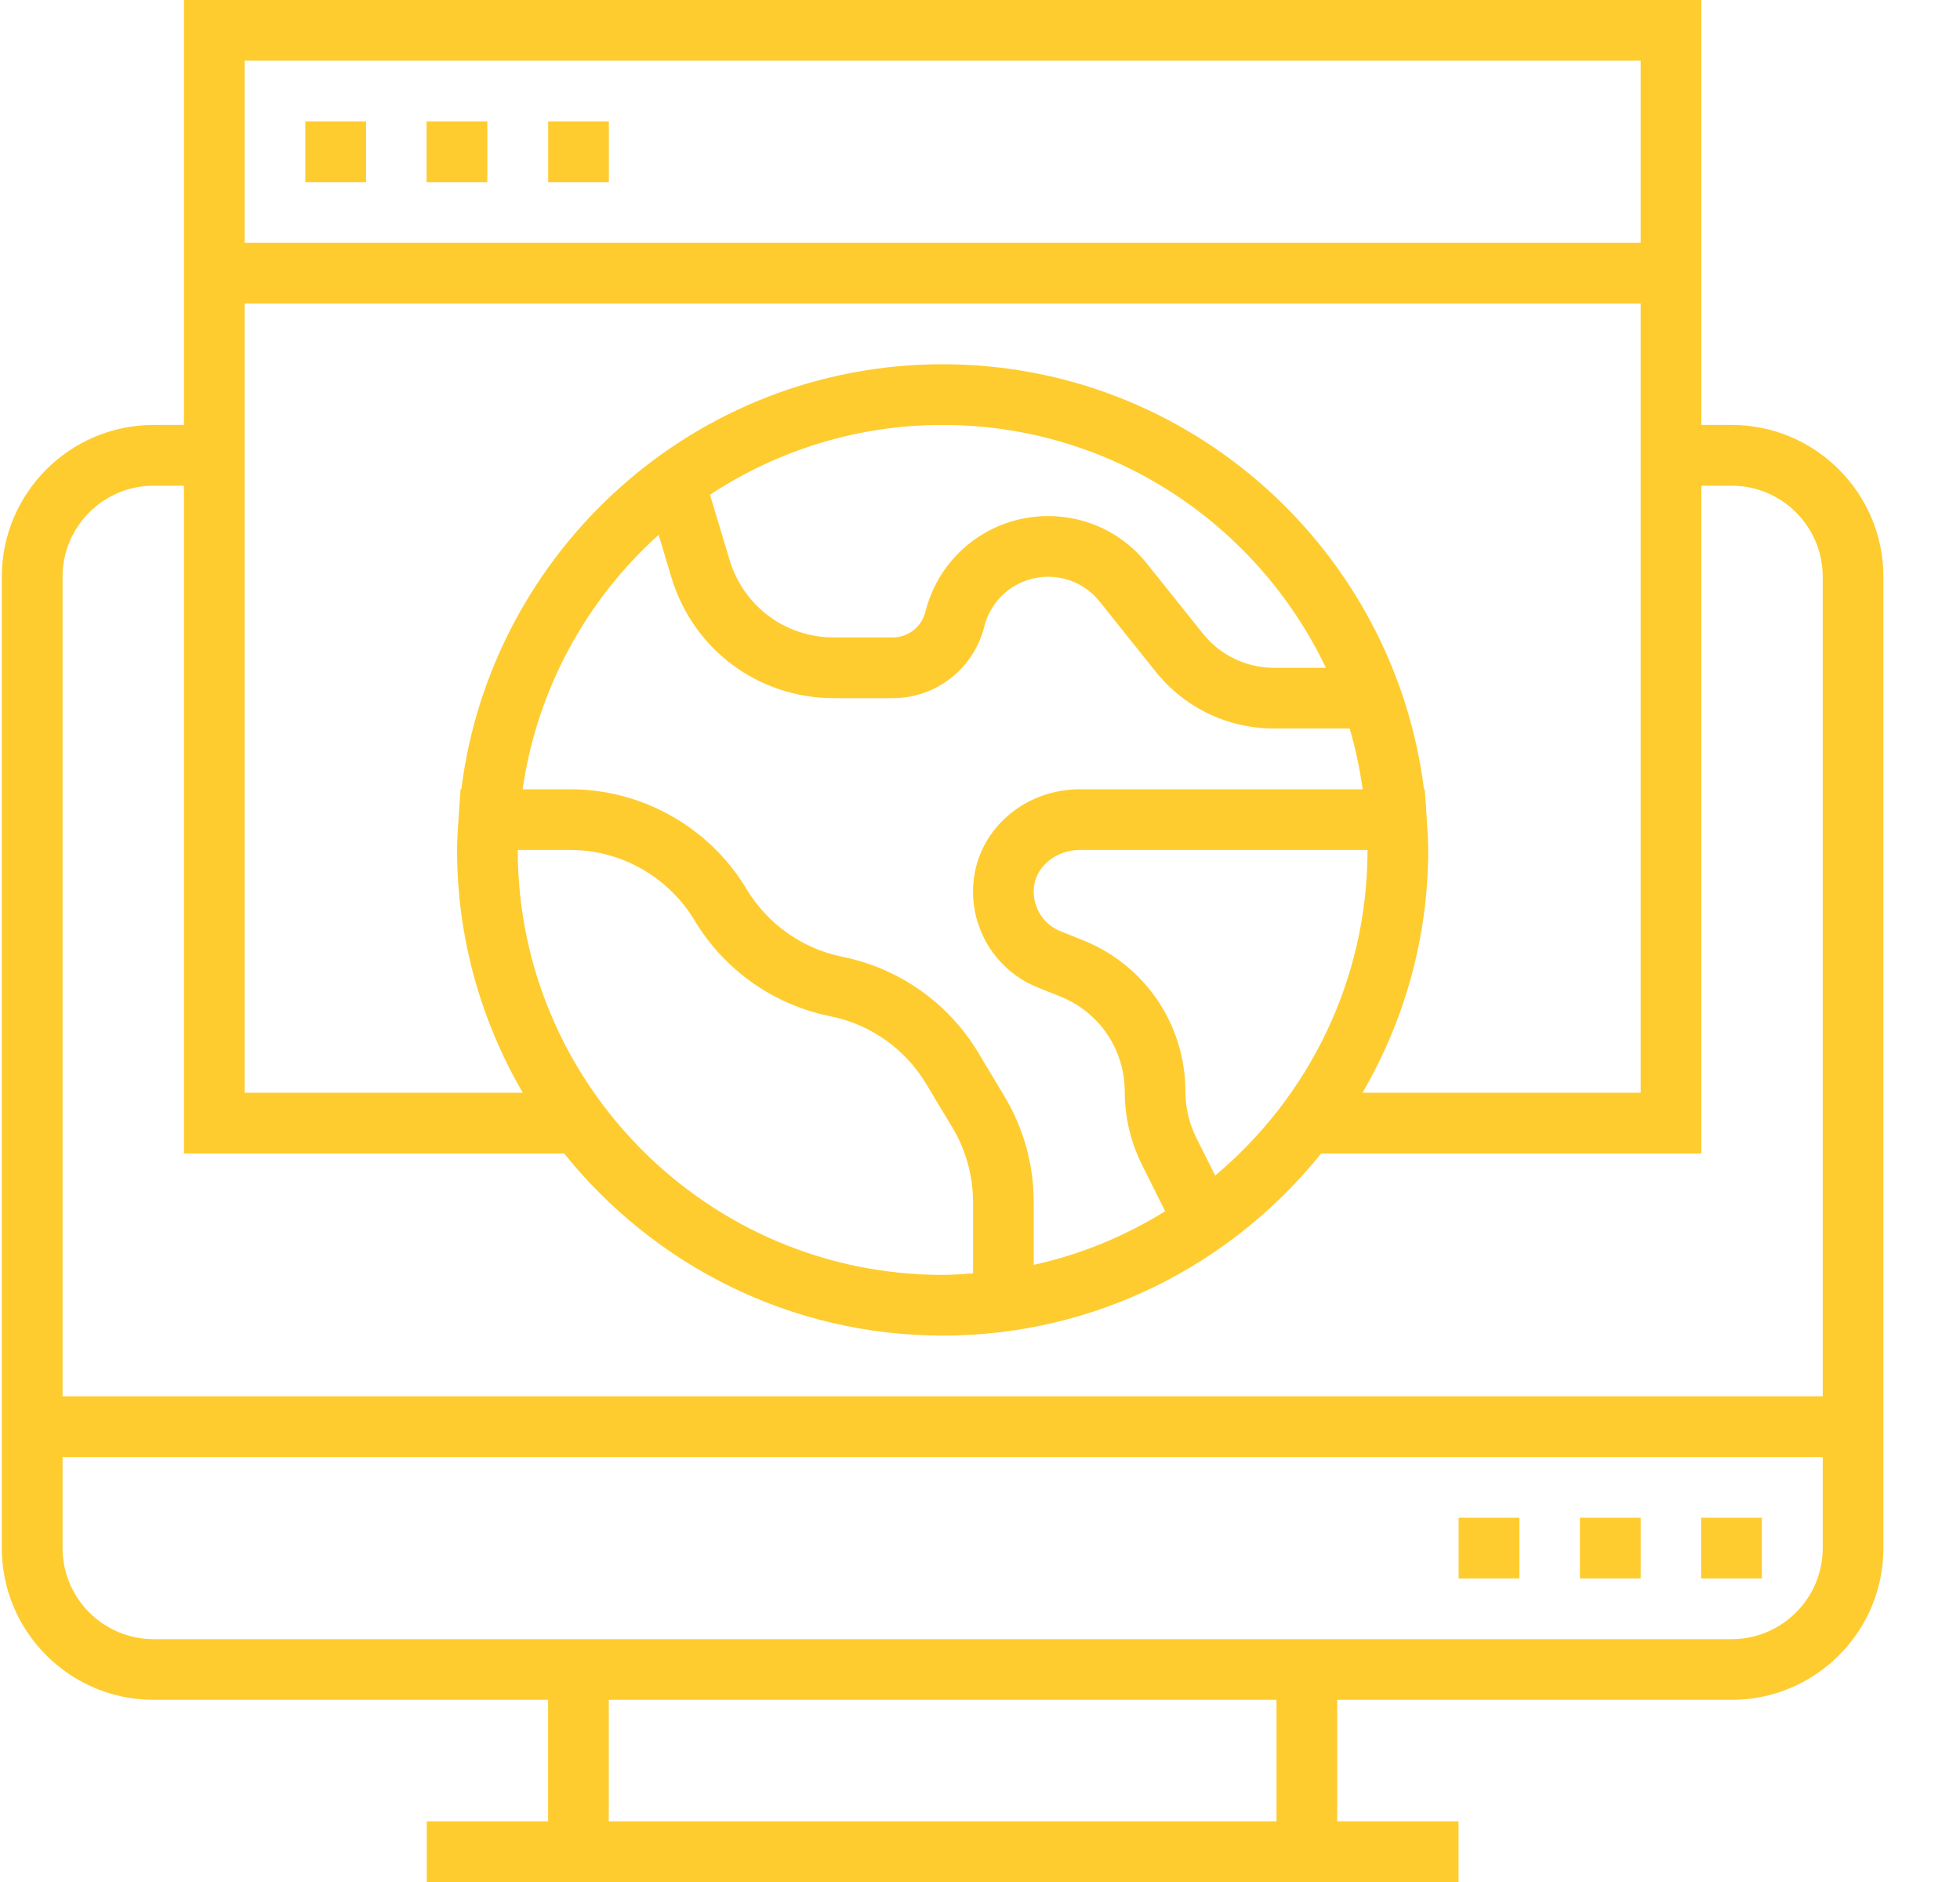 <svg width="25" height="24" viewBox="0 0 25 24" fill="none" xmlns="http://www.w3.org/2000/svg">
<g clip-path="url(#clip0)">
<path d="M22.088 5.419H21.701V0H2.346V5.419H1.959C0.892 5.419 0.023 6.288 0.023 7.355V19.742C0.023 20.809 0.892 21.677 1.959 21.677H6.991V23.226H5.443V24H18.604V23.226H17.056V21.677H22.088C23.155 21.677 24.023 20.809 24.023 19.742V7.355C24.023 6.288 23.155 5.419 22.088 5.419ZM12.411 16.238C12.282 16.248 12.154 16.258 12.023 16.258C9.035 16.258 6.604 13.827 6.604 10.839H7.276C7.921 10.839 8.526 11.182 8.861 11.74C9.24 12.371 9.871 12.816 10.593 12.96C11.101 13.062 11.545 13.375 11.812 13.82L12.148 14.379C12.32 14.666 12.411 14.993 12.411 15.328V16.238ZM12.812 13.981L12.476 13.421C12.097 12.79 11.466 12.346 10.744 12.201C10.236 12.099 9.792 11.786 9.521 11.336C9.051 10.551 8.191 10.065 7.276 10.065H6.666C6.851 8.784 7.482 7.648 8.401 6.82L8.563 7.361C8.84 8.283 9.673 8.903 10.636 8.903H11.386C11.94 8.903 12.419 8.528 12.554 7.992C12.647 7.616 12.983 7.355 13.369 7.355C13.626 7.355 13.865 7.47 14.025 7.67L14.74 8.564C15.109 9.026 15.661 9.29 16.251 9.29H17.215C17.289 9.541 17.343 9.8 17.381 10.065H13.774C13.112 10.065 12.548 10.514 12.433 11.132C12.319 11.746 12.656 12.36 13.234 12.591L13.523 12.707C14.023 12.907 14.346 13.384 14.346 13.922C14.346 14.244 14.422 14.566 14.566 14.854L14.862 15.446C14.352 15.762 13.789 15.997 13.185 16.13V15.328C13.185 14.853 13.056 14.387 12.812 13.981ZM9.056 6.309C9.909 5.748 10.928 5.419 12.023 5.419C14.18 5.419 16.04 6.688 16.912 8.516H16.251C15.896 8.516 15.566 8.357 15.344 8.081L14.629 7.187C14.322 6.801 13.862 6.581 13.369 6.581C12.627 6.581 11.982 7.083 11.803 7.804C11.755 7.995 11.583 8.129 11.386 8.129H10.636C10.018 8.129 9.483 7.731 9.305 7.138L9.056 6.309ZM15.5 14.991L15.258 14.508C15.168 14.327 15.12 14.124 15.12 13.922C15.12 13.066 14.606 12.307 13.811 11.989L13.522 11.873C13.285 11.778 13.148 11.526 13.194 11.273C13.24 11.026 13.49 10.839 13.774 10.839H17.443C17.443 12.505 16.686 13.995 15.5 14.991ZM18.217 10.839C18.217 10.723 18.209 10.609 18.201 10.495L18.194 10.377C18.189 10.309 18.188 10.241 18.18 10.175L18.173 10.065H18.163C17.78 7.014 15.176 4.645 12.023 4.645C8.871 4.645 6.267 7.014 5.884 10.065H5.874L5.867 10.175C5.86 10.241 5.858 10.309 5.853 10.377L5.845 10.495C5.838 10.609 5.83 10.723 5.83 10.839C5.83 11.967 6.138 13.023 6.668 13.935H3.12V3.871H20.927V13.935H17.379C17.909 13.023 18.217 11.967 18.217 10.839ZM20.927 0.774V3.097H3.12V0.774H20.927ZM1.959 6.194H2.346V14.71H7.196C8.332 16.124 10.073 17.032 12.023 17.032C13.974 17.032 15.714 16.124 16.851 14.71H21.701V6.194H22.088C22.728 6.194 23.249 6.715 23.249 7.355V17.806H0.798V7.355C0.798 6.715 1.319 6.194 1.959 6.194ZM16.282 23.226H7.765V21.677H16.282V23.226ZM22.088 20.903H1.959C1.319 20.903 0.798 20.382 0.798 19.742V18.581H23.249V19.742C23.249 20.382 22.728 20.903 22.088 20.903Z" fill="#FECC2F"/>
<path d="M18.605 19.355H19.38V20.129H18.605V19.355Z" fill="#FECC2F"/>
<path d="M20.152 19.355H20.927V20.129H20.152V19.355Z" fill="#FECC2F"/>
<path d="M21.699 19.355H22.473V20.129H21.699V19.355Z" fill="#FECC2F"/>
<path d="M3.895 1.548H4.669V2.323H3.895V1.548Z" fill="#FECC2F"/>
<path d="M5.441 1.548H6.216V2.323H5.441V1.548Z" fill="#FECC2F"/>
<path d="M6.992 1.548H7.766V2.323H6.992V1.548Z" fill="#FECC2F"/>
</g>
<defs>
<clipPath id="clip0">
<rect width="24" height="24" fill="white" transform="translate(0.023)"/>
</clipPath>
</defs>
</svg>
